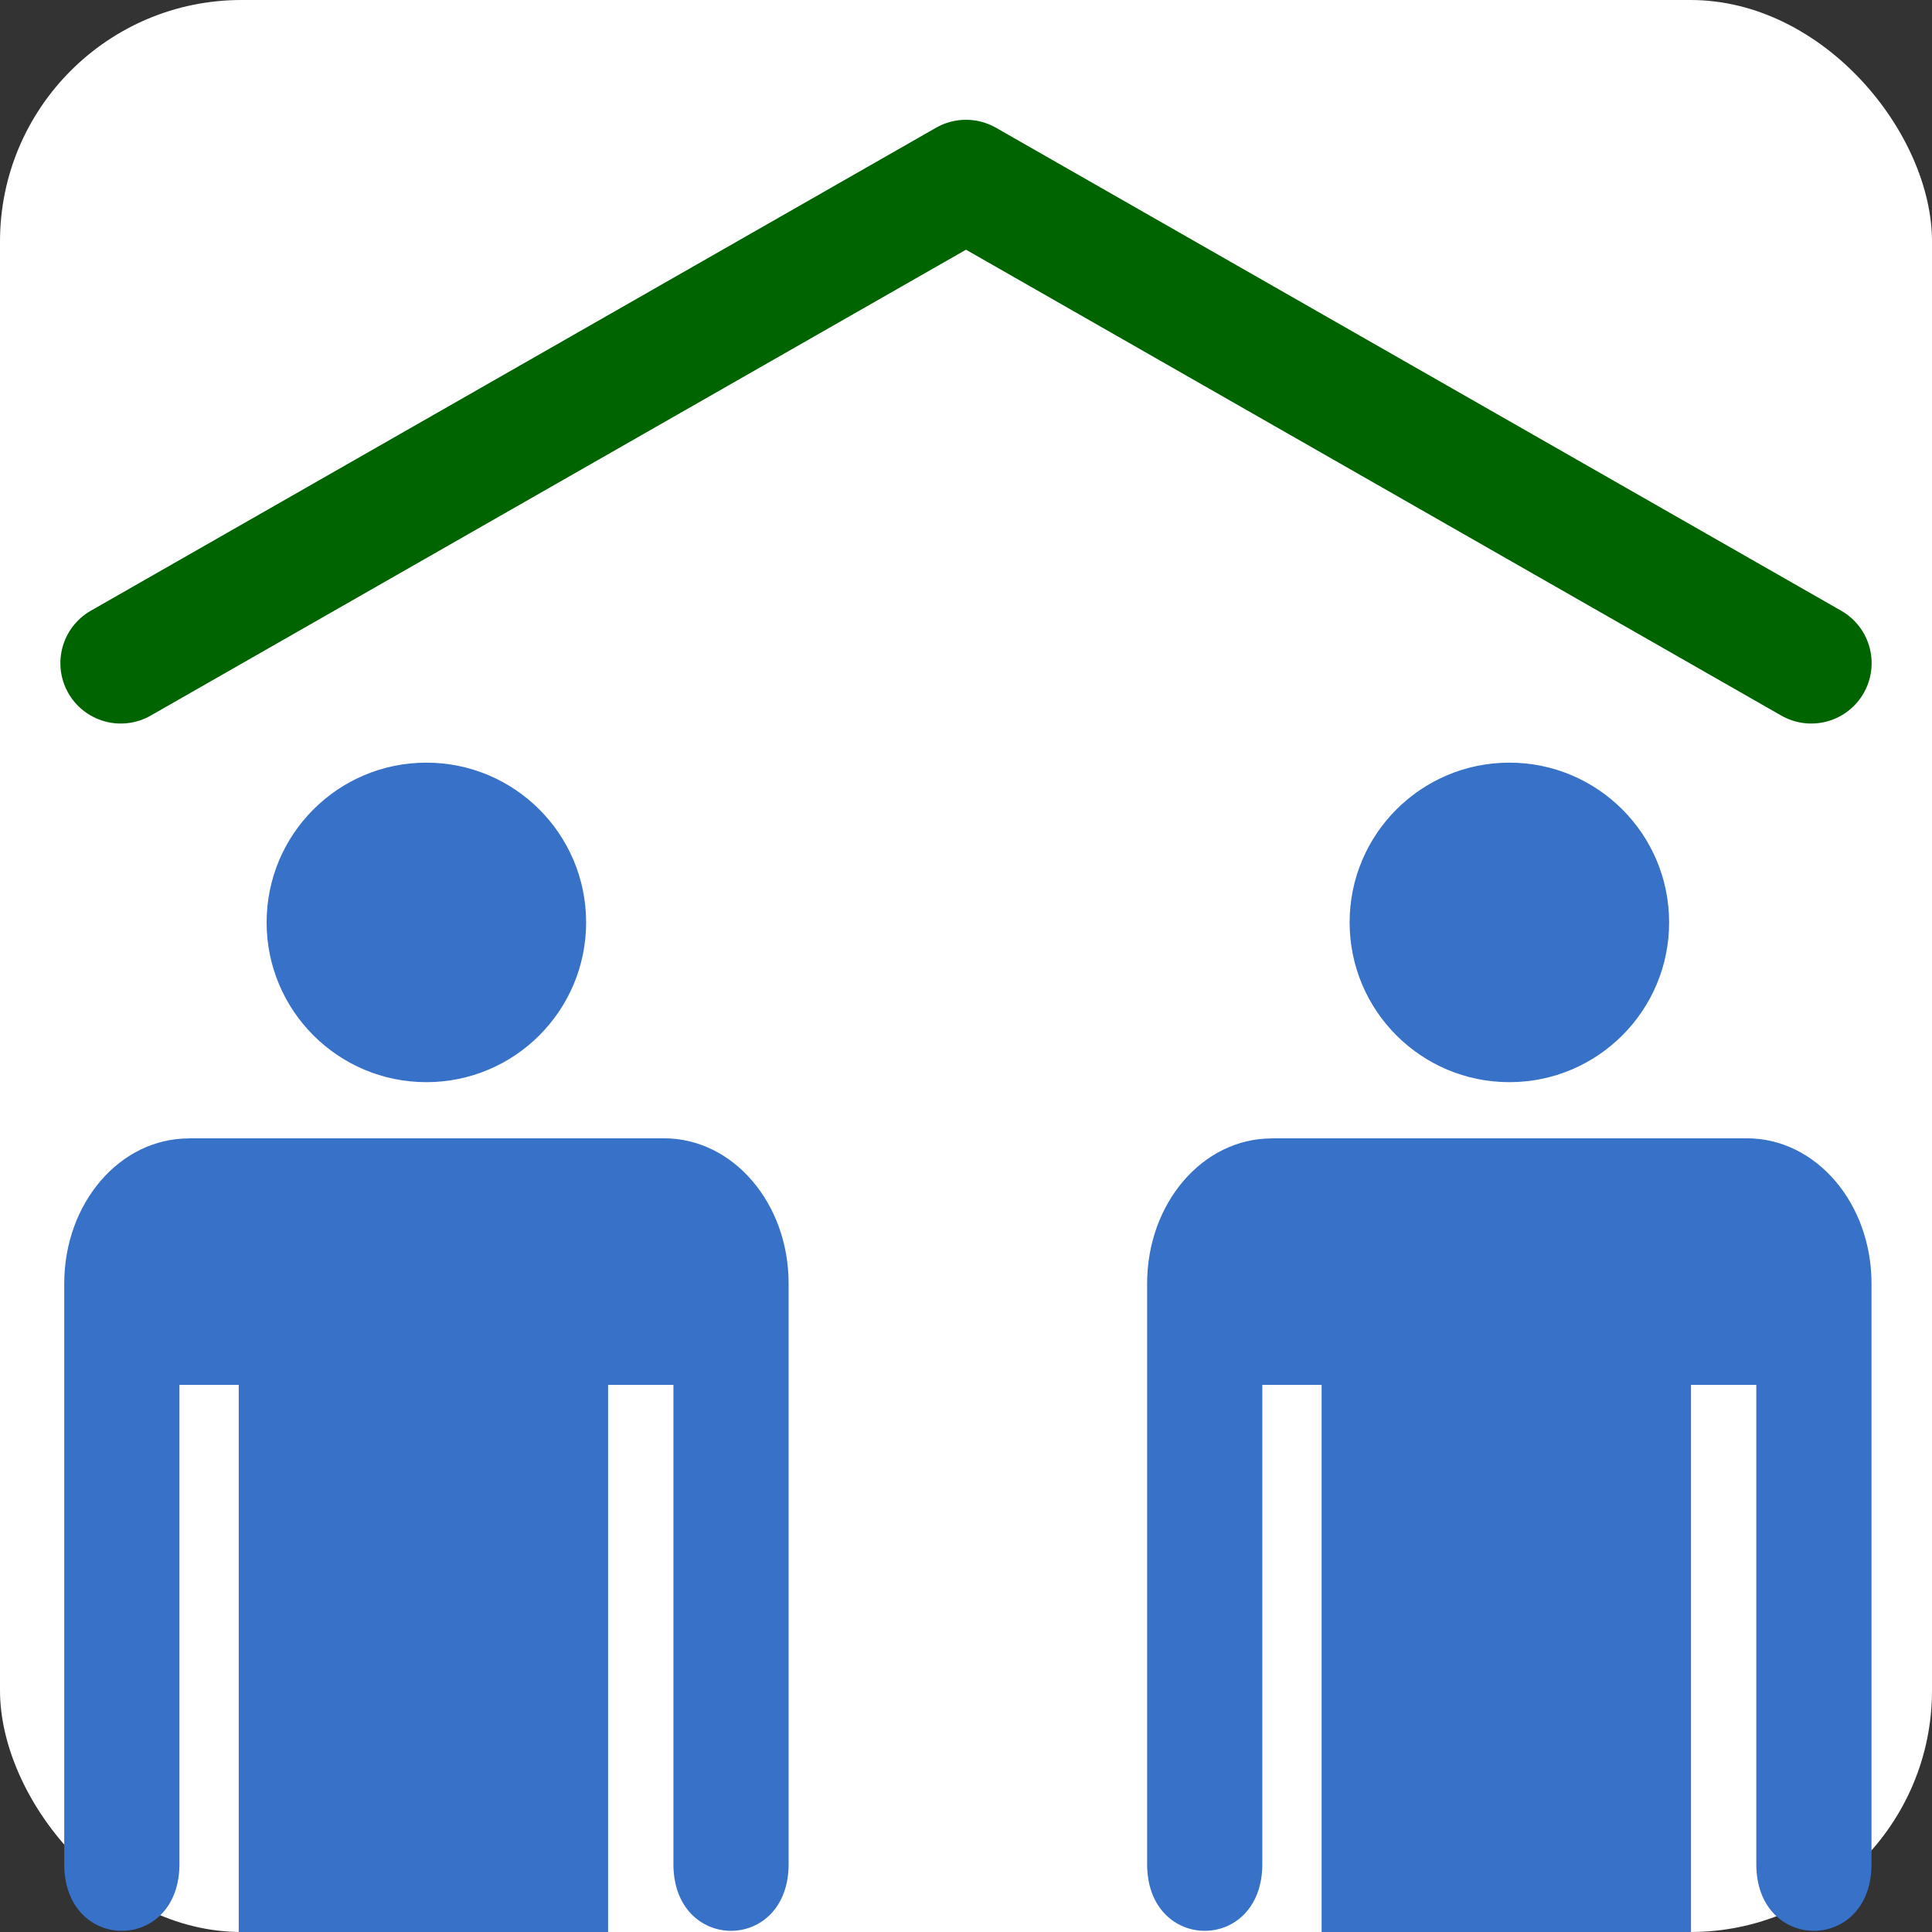 <svg height="16" viewBox="0 0 16 16" width="16" xmlns="http://www.w3.org/2000/svg"><rect x="0" y="0" width="16" height="16" fill="#333333" stroke="none"/><g transform="translate(0 -1036.362)"><rect fill="#fff" height="16" ry="2" width="16" y="1036.362"/><path d="m10.531 1045.79c-.571 0-1.031.536-1.031 1.202v.685c-0.0.013-0.0.026 0 .039v.115 3.958c-.009.751.963.751.954 0v-3.958h.491v4.532h3.059v-4.532h.541v3.958c-.009.751.963.751.954 0v-4.074-.724c0-.666-.461-1.202-1.032-1.202h-3.936z" fill="#3771c8"/><path d="m1.563 1045.79c-.571 0-1.031.536-1.031 1.202v.685c-0.0.013-0.0.026 0 .039v.115 3.958c-.009.751.963.751.954 0v-3.958h.491v4.532h3.059v-4.532h.541v3.958c-.009.751.963.751.954 0v-4.074-.724c0-.666-.461-1.202-1.032-1.202h-3.936z" fill="#3771c8"/><path d="m1 1041.854 7-4 7 4" fill="none" stroke="#006400" stroke-linecap="round" stroke-linejoin="round"/><g fill="#3771c8"><ellipse cx="3.531" cy="1044.001" rx="1.323" ry="1.323"/><ellipse cx="12.5" cy="1044.001" rx="1.323" ry="1.323"/></g></g></svg>